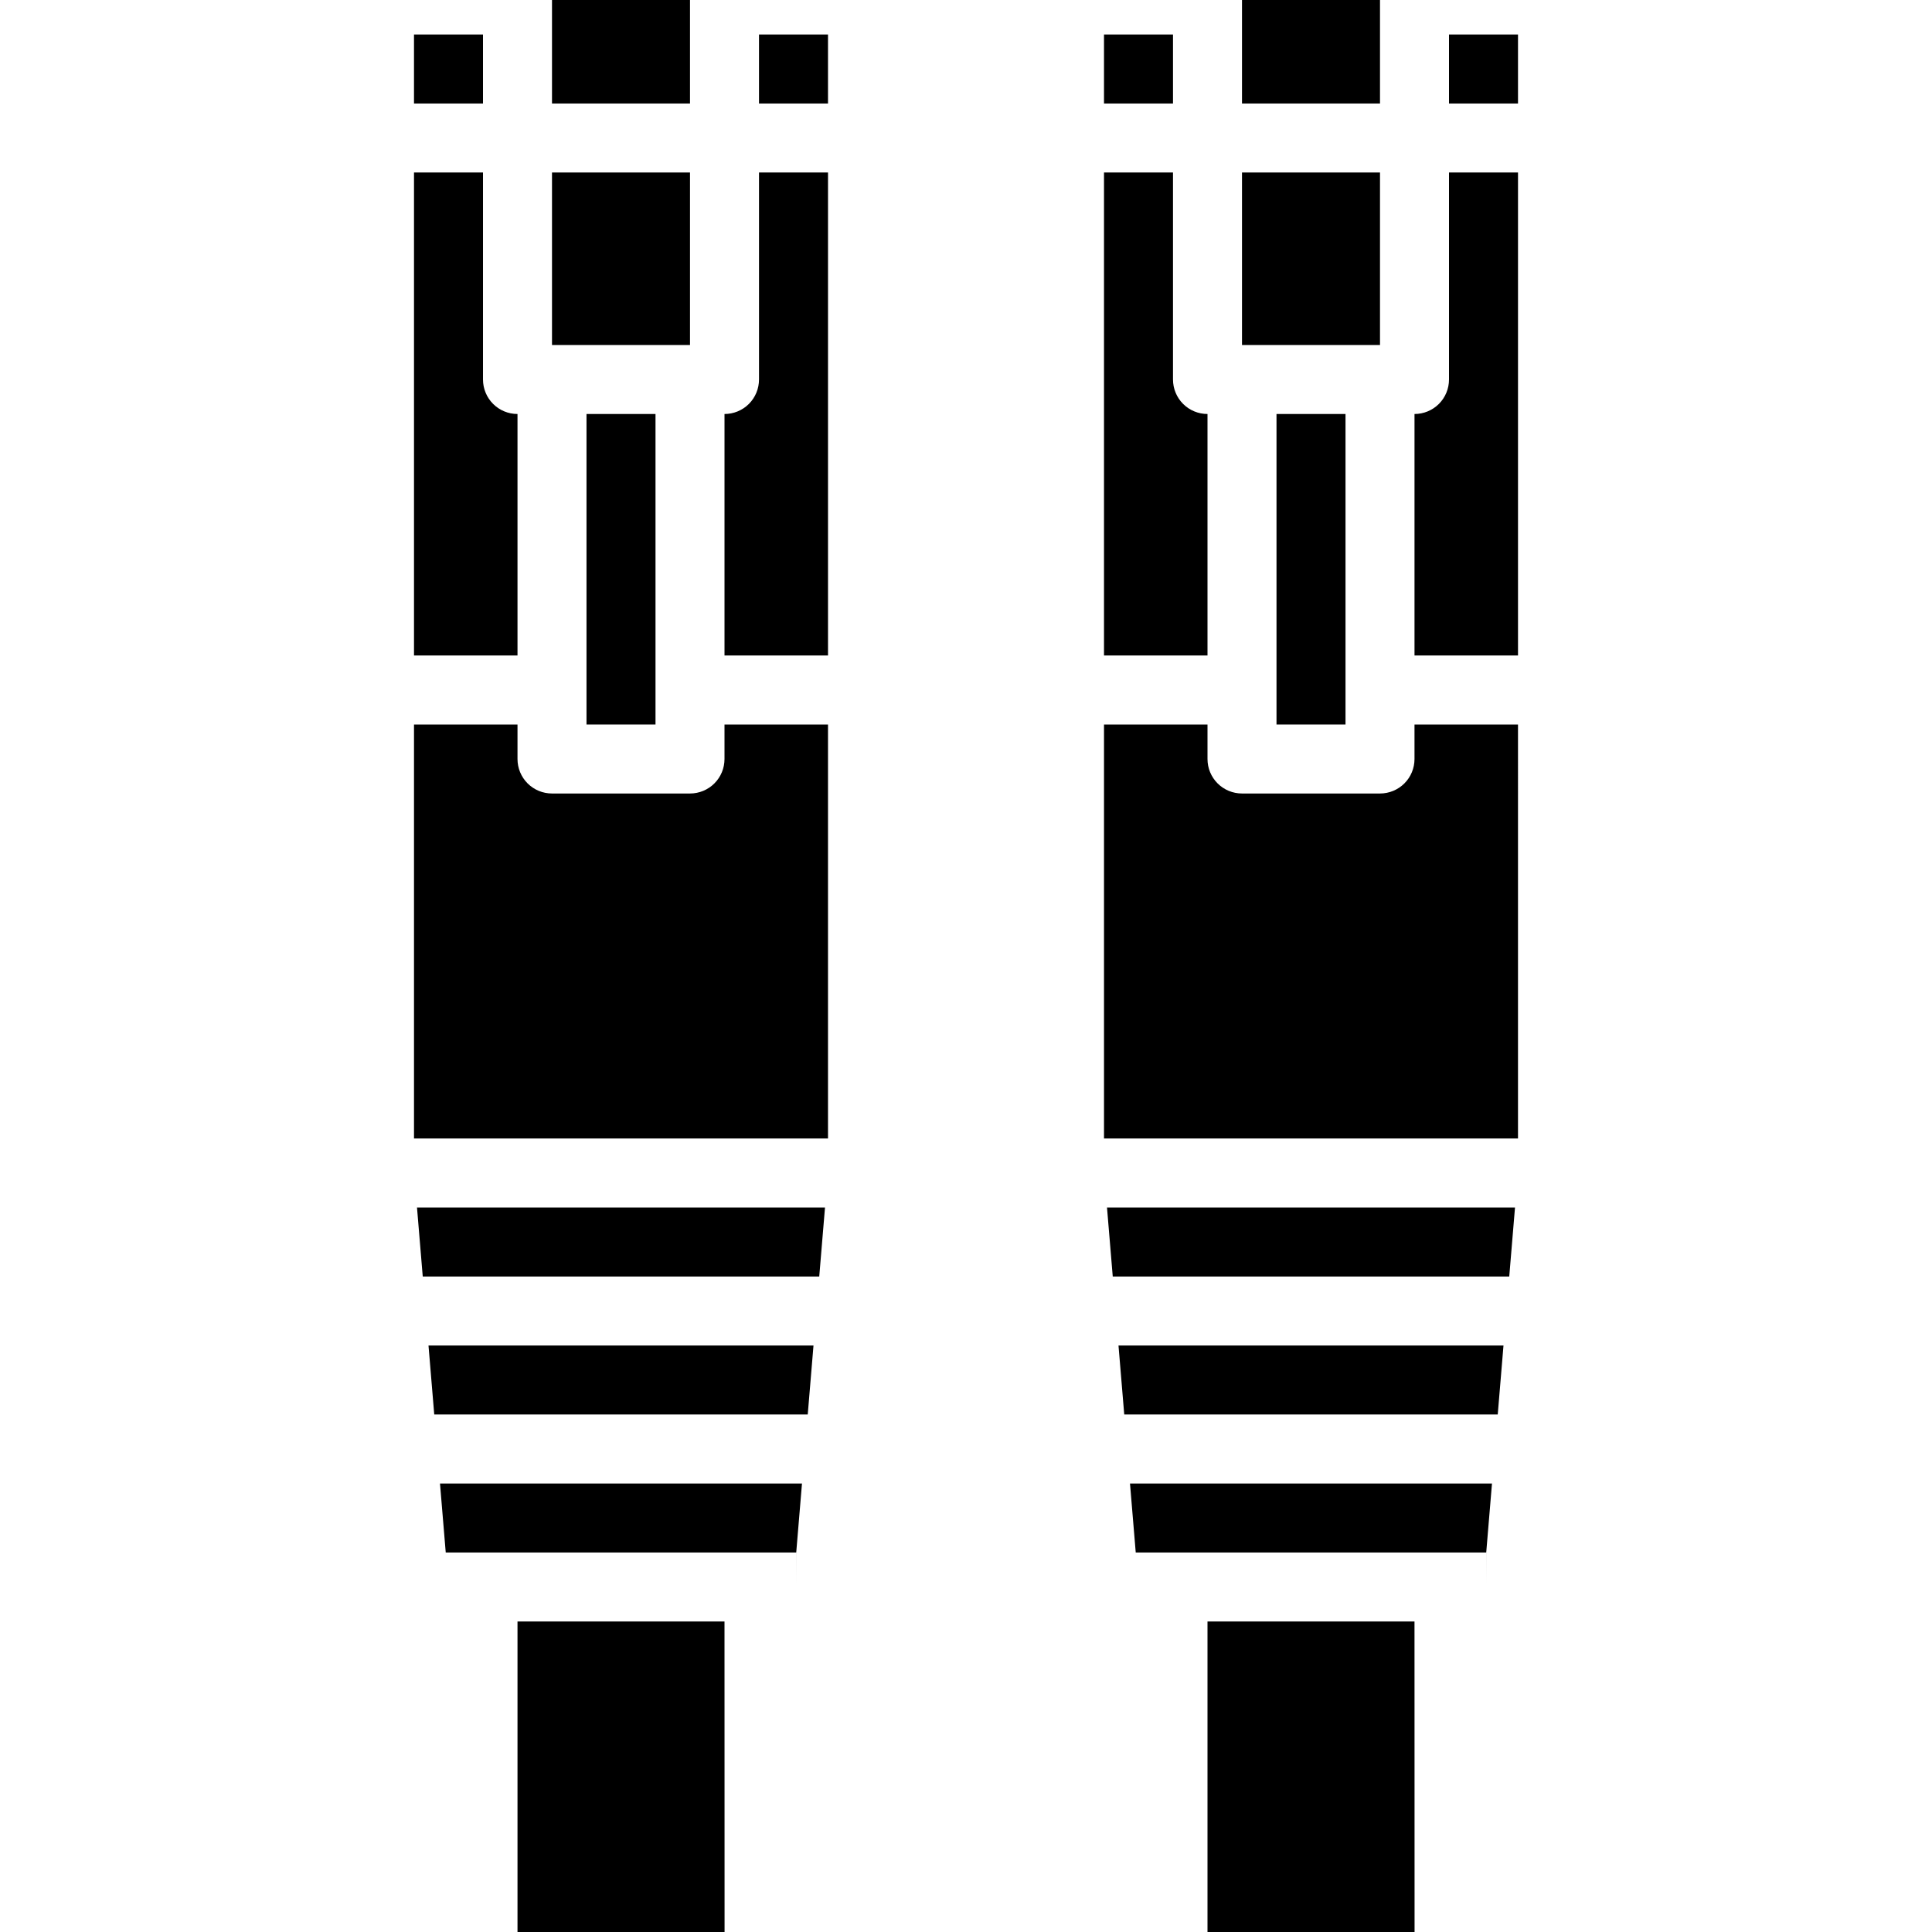 <?xml version="1.0" encoding="iso-8859-1"?>
<!-- Generator: Adobe Illustrator 19.0.0, SVG Export Plug-In . SVG Version: 6.00 Build 0)  -->
<svg version="1.1" id="Capa_1" xmlns="http://www.w3.org/2000/svg" xmlns:xlink="http://www.w3.org/1999/xlink" x="0px" y="0px"
	 viewBox="0 0 512 512" style="enable-background:new 0 0 512 512;" xml:space="preserve">
<g>
	<g>
		<g>
			<path d="M201.143,100.571c0.001,2.425-0.961,4.752-2.676,6.467c-1.715,1.715-4.041,2.678-6.466,2.676v64h27.429v-128h-18.286
				V100.571z"/>
			<path d="M192,201.143c0.001,2.425-0.961,4.752-2.676,6.466c-1.715,1.715-4.041,2.678-6.467,2.676h-36.571
				c-2.425,0.001-4.752-0.961-6.466-2.676s-2.678-4.041-2.676-6.466V192h-27.429v109.714h109.714V192H192V201.143z"/>
			<rect x="201.143" y="9.143" width="18.286" height="18.286"/>
			<rect x="146.286" y="45.714" width="36.571" height="45.714"/>
			<polygon points="118.125,411.429 211.009,411.429 212.534,393.143 116.602,393.143 			"/>
			<polygon points="115.079,374.857 214.059,374.857 215.584,356.571 113.556,356.571 			"/>
			<polygon points="112.032,338.286 217.109,338.286 218.634,320 110.509,320 			"/>
			<path d="M137.143,109.714c-2.425,0.001-4.752-0.961-6.466-2.676c-1.715-1.715-2.678-4.041-2.676-6.467V45.714h-18.286v128h27.429
				V109.714z"/>
			<rect x="146.286" width="36.571" height="27.429"/>
			<rect x="109.714" y="9.143" width="18.286" height="18.286"/>
			<polygon points="137.143,429.714 137.143,512 192.018,512 192,429.714 			"/>
			<polygon points="211.018,420.571 211.027,411.429 211.018,411.429 			"/>
			<rect x="155.429" y="109.714" width="18.286" height="82.286"/>
			<path d="M320,109.714c-2.425,0.001-4.752-0.961-6.466-2.676c-1.715-1.715-2.678-4.041-2.676-6.467V45.714h-18.286v128H320
				V109.714z"/>
			<rect x="329.143" y="45.714" width="36.571" height="45.714"/>
			<rect x="329.143" width="36.571" height="27.429"/>
			<rect x="292.571" y="9.143" width="18.286" height="18.286"/>
			<rect x="338.286" y="109.714" width="18.286" height="82.286"/>
			<rect x="384" y="9.143" width="18.286" height="18.286"/>
			<path d="M374.857,201.143c0.001,2.425-0.961,4.752-2.676,6.466s-4.041,2.678-6.466,2.676h-36.571
				c-2.425,0.001-4.752-0.961-6.467-2.676c-1.715-1.715-2.678-4.041-2.676-6.466V192h-27.429v109.714h109.714V192h-27.429V201.143z"
				/>
			<path d="M384,100.571c0.001,2.425-0.961,4.752-2.676,6.467c-1.715,1.715-4.041,2.678-6.466,2.676v64h27.429v-128H384V100.571z"/>
			<polygon points="294.89,338.286 399.967,338.286 401.491,320 293.366,320 			"/>
			<polygon points="320,429.714 320,512 374.875,512 374.857,429.714 			"/>
			<polygon points="393.875,420.571 393.884,411.429 393.875,411.429 			"/>
			<polygon points="300.982,411.429 393.866,411.429 395.391,393.143 299.459,393.143 			"/>
			<polygon points="297.935,374.857 396.916,374.857 398.441,356.571 296.413,356.571 			"/>
		</g>
	</g>
</g>
<g>
</g>
<g>
</g>
<g>
</g>
<g>
</g>
<g>
</g>
<g>
</g>
<g>
</g>
<g>
</g>
<g>
</g>
<g>
</g>
<g>
</g>
<g>
</g>
<g>
</g>
<g>
</g>
<g>
</g>
</svg>

